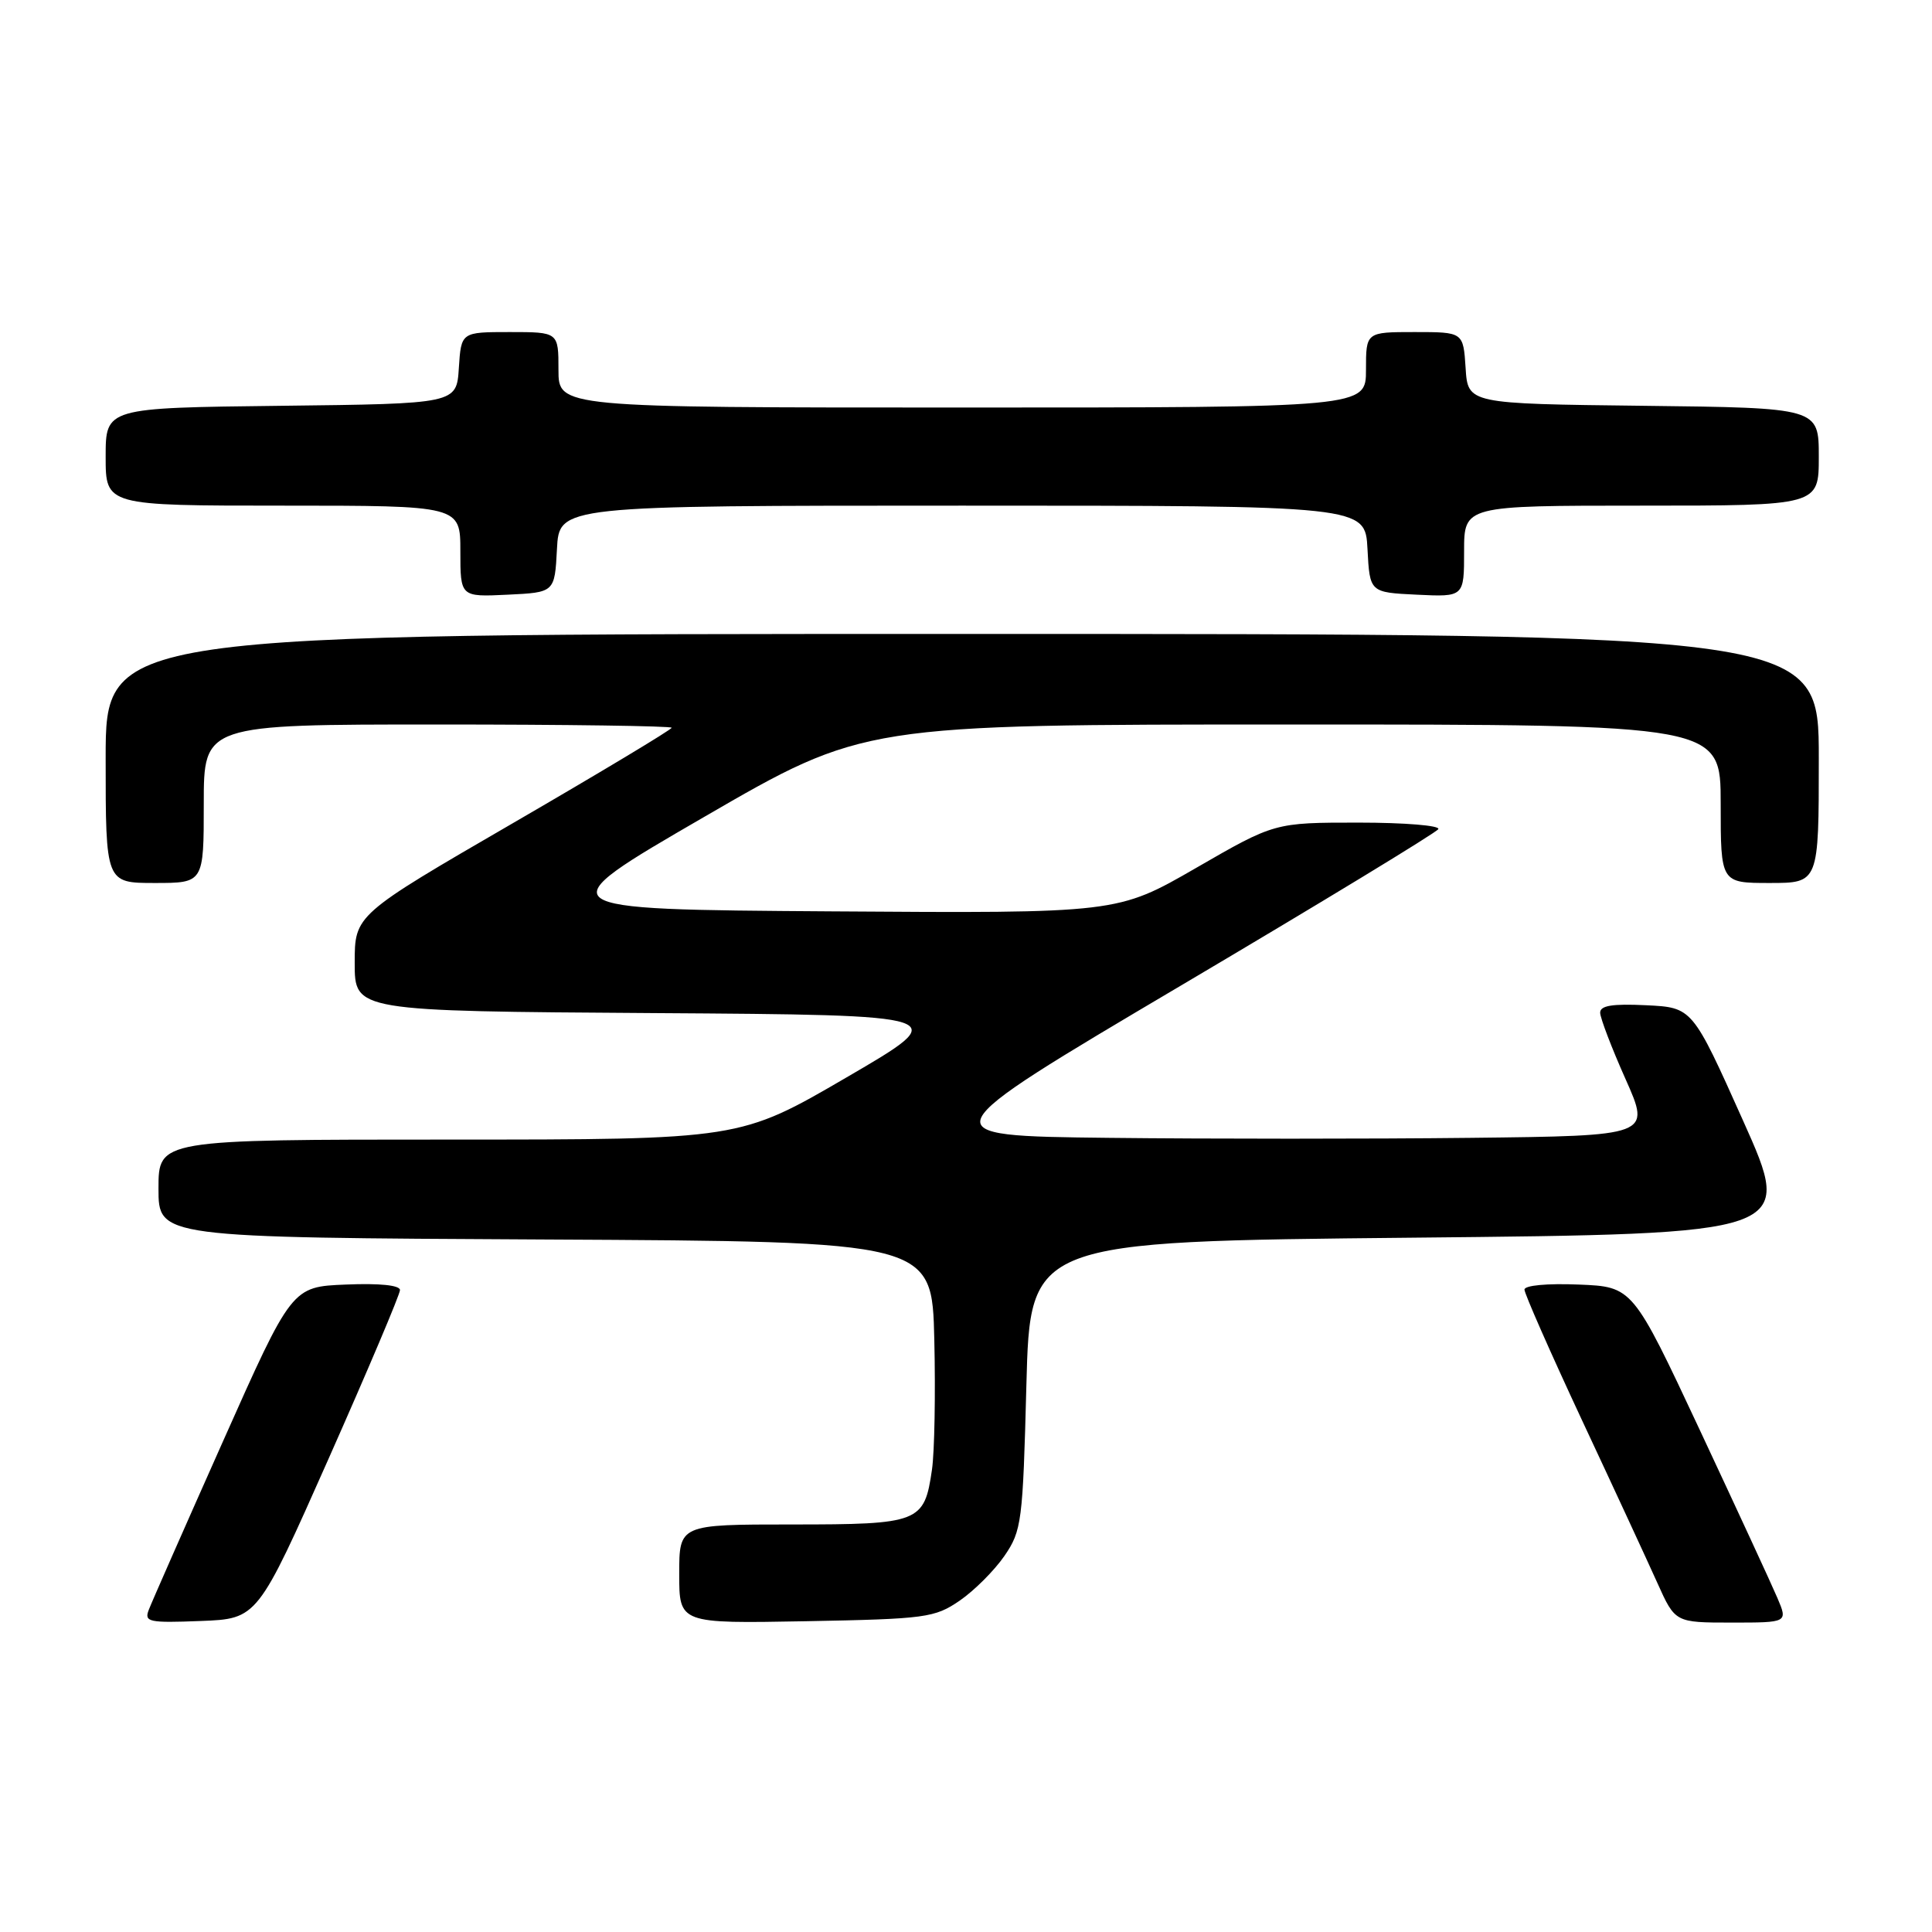 <?xml version="1.0" encoding="UTF-8" standalone="no"?>
<!DOCTYPE svg PUBLIC "-//W3C//DTD SVG 1.1//EN" "http://www.w3.org/Graphics/SVG/1.1/DTD/svg11.dtd" >
<svg xmlns="http://www.w3.org/2000/svg" xmlns:xlink="http://www.w3.org/1999/xlink" version="1.1" viewBox="0 0 256 256">
 <g >
 <path fill="currentColor"
d=" M 43.56 193.24 C 48.75 181.54 53.00 171.51 53.00 170.94 C 53.00 170.30 50.28 170.02 45.84 170.21 C 38.67 170.50 38.67 170.50 29.53 191.02 C 24.50 202.31 20.08 212.34 19.71 213.32 C 19.09 214.92 19.71 215.06 26.58 214.79 C 34.12 214.50 34.12 214.50 43.56 193.24 Z  M 127.17 212.09 C 129.10 210.76 131.76 208.10 133.09 206.17 C 135.38 202.83 135.53 201.68 136.00 183.58 C 136.50 164.50 136.50 164.50 187.10 164.00 C 237.69 163.50 237.69 163.50 230.97 148.50 C 224.25 133.50 224.25 133.50 218.13 133.20 C 213.61 132.98 212.01 133.25 212.03 134.20 C 212.05 134.92 213.56 138.88 215.40 143.00 C 218.74 150.50 218.74 150.50 194.87 150.77 C 181.74 150.92 160.16 150.92 146.91 150.77 C 122.82 150.50 122.82 150.50 156.43 130.62 C 174.92 119.69 190.28 110.35 190.58 109.87 C 190.88 109.39 186.12 109.00 180.01 109.00 C 168.89 109.00 168.89 109.00 158.48 115.01 C 148.06 121.02 148.06 121.02 110.11 120.76 C 72.16 120.50 72.16 120.50 93.30 108.25 C 114.44 96.00 114.44 96.00 171.22 96.00 C 228.00 96.00 228.00 96.00 228.00 106.50 C 228.00 117.00 228.00 117.00 234.50 117.00 C 241.00 117.00 241.00 117.00 241.00 100.50 C 241.00 84.00 241.00 84.00 127.50 84.00 C 14.00 84.00 14.00 84.00 14.00 100.50 C 14.00 117.00 14.00 117.00 20.50 117.00 C 27.00 117.00 27.00 117.00 27.00 106.50 C 27.00 96.00 27.00 96.00 58.00 96.00 C 75.05 96.00 89.00 96.20 89.00 96.43 C 89.00 96.67 79.55 102.35 68.00 109.05 C 47.00 121.23 47.00 121.23 47.00 127.60 C 47.00 133.98 47.00 133.98 86.67 134.24 C 126.35 134.50 126.35 134.50 112.19 142.75 C 98.03 151.00 98.03 151.00 59.51 151.00 C 21.00 151.00 21.00 151.00 21.00 157.49 C 21.00 163.98 21.00 163.98 72.25 164.24 C 123.50 164.50 123.50 164.50 123.80 177.50 C 123.97 184.65 123.83 192.41 123.49 194.74 C 122.48 201.75 121.85 202.00 104.93 202.00 C 90.00 202.00 90.00 202.00 90.00 208.57 C 90.00 215.13 90.00 215.13 106.83 214.82 C 122.70 214.52 123.85 214.36 127.17 212.09 Z  M 235.52 211.75 C 234.76 209.96 230.13 199.95 225.24 189.50 C 216.34 170.50 216.34 170.50 209.17 170.21 C 205.00 170.04 202.00 170.32 202.00 170.88 C 202.00 171.41 205.43 179.20 209.62 188.18 C 213.82 197.15 218.31 206.86 219.61 209.75 C 221.97 215.00 221.97 215.00 229.44 215.00 C 236.90 215.00 236.90 215.00 235.52 211.75 Z  M 73.80 72.75 C 74.10 67.00 74.10 67.00 127.50 67.00 C 180.90 67.00 180.90 67.00 181.20 72.75 C 181.50 78.50 181.50 78.50 187.75 78.80 C 194.00 79.10 194.00 79.10 194.00 73.05 C 194.00 67.00 194.00 67.00 217.50 67.00 C 241.00 67.00 241.00 67.00 241.00 60.52 C 241.00 54.04 241.00 54.04 217.75 53.77 C 194.50 53.50 194.50 53.50 194.20 48.75 C 193.89 44.00 193.89 44.00 187.45 44.00 C 181.00 44.00 181.00 44.00 181.00 49.00 C 181.00 54.00 181.00 54.00 127.50 54.00 C 74.00 54.00 74.00 54.00 74.00 49.00 C 74.00 44.00 74.00 44.00 67.55 44.00 C 61.11 44.00 61.11 44.00 60.80 48.75 C 60.50 53.50 60.50 53.50 37.25 53.77 C 14.00 54.04 14.00 54.04 14.00 60.52 C 14.00 67.00 14.00 67.00 37.50 67.00 C 61.00 67.00 61.00 67.00 61.00 73.05 C 61.00 79.10 61.00 79.10 67.25 78.80 C 73.50 78.50 73.50 78.50 73.80 72.75 Z "/>
</g>
</svg>